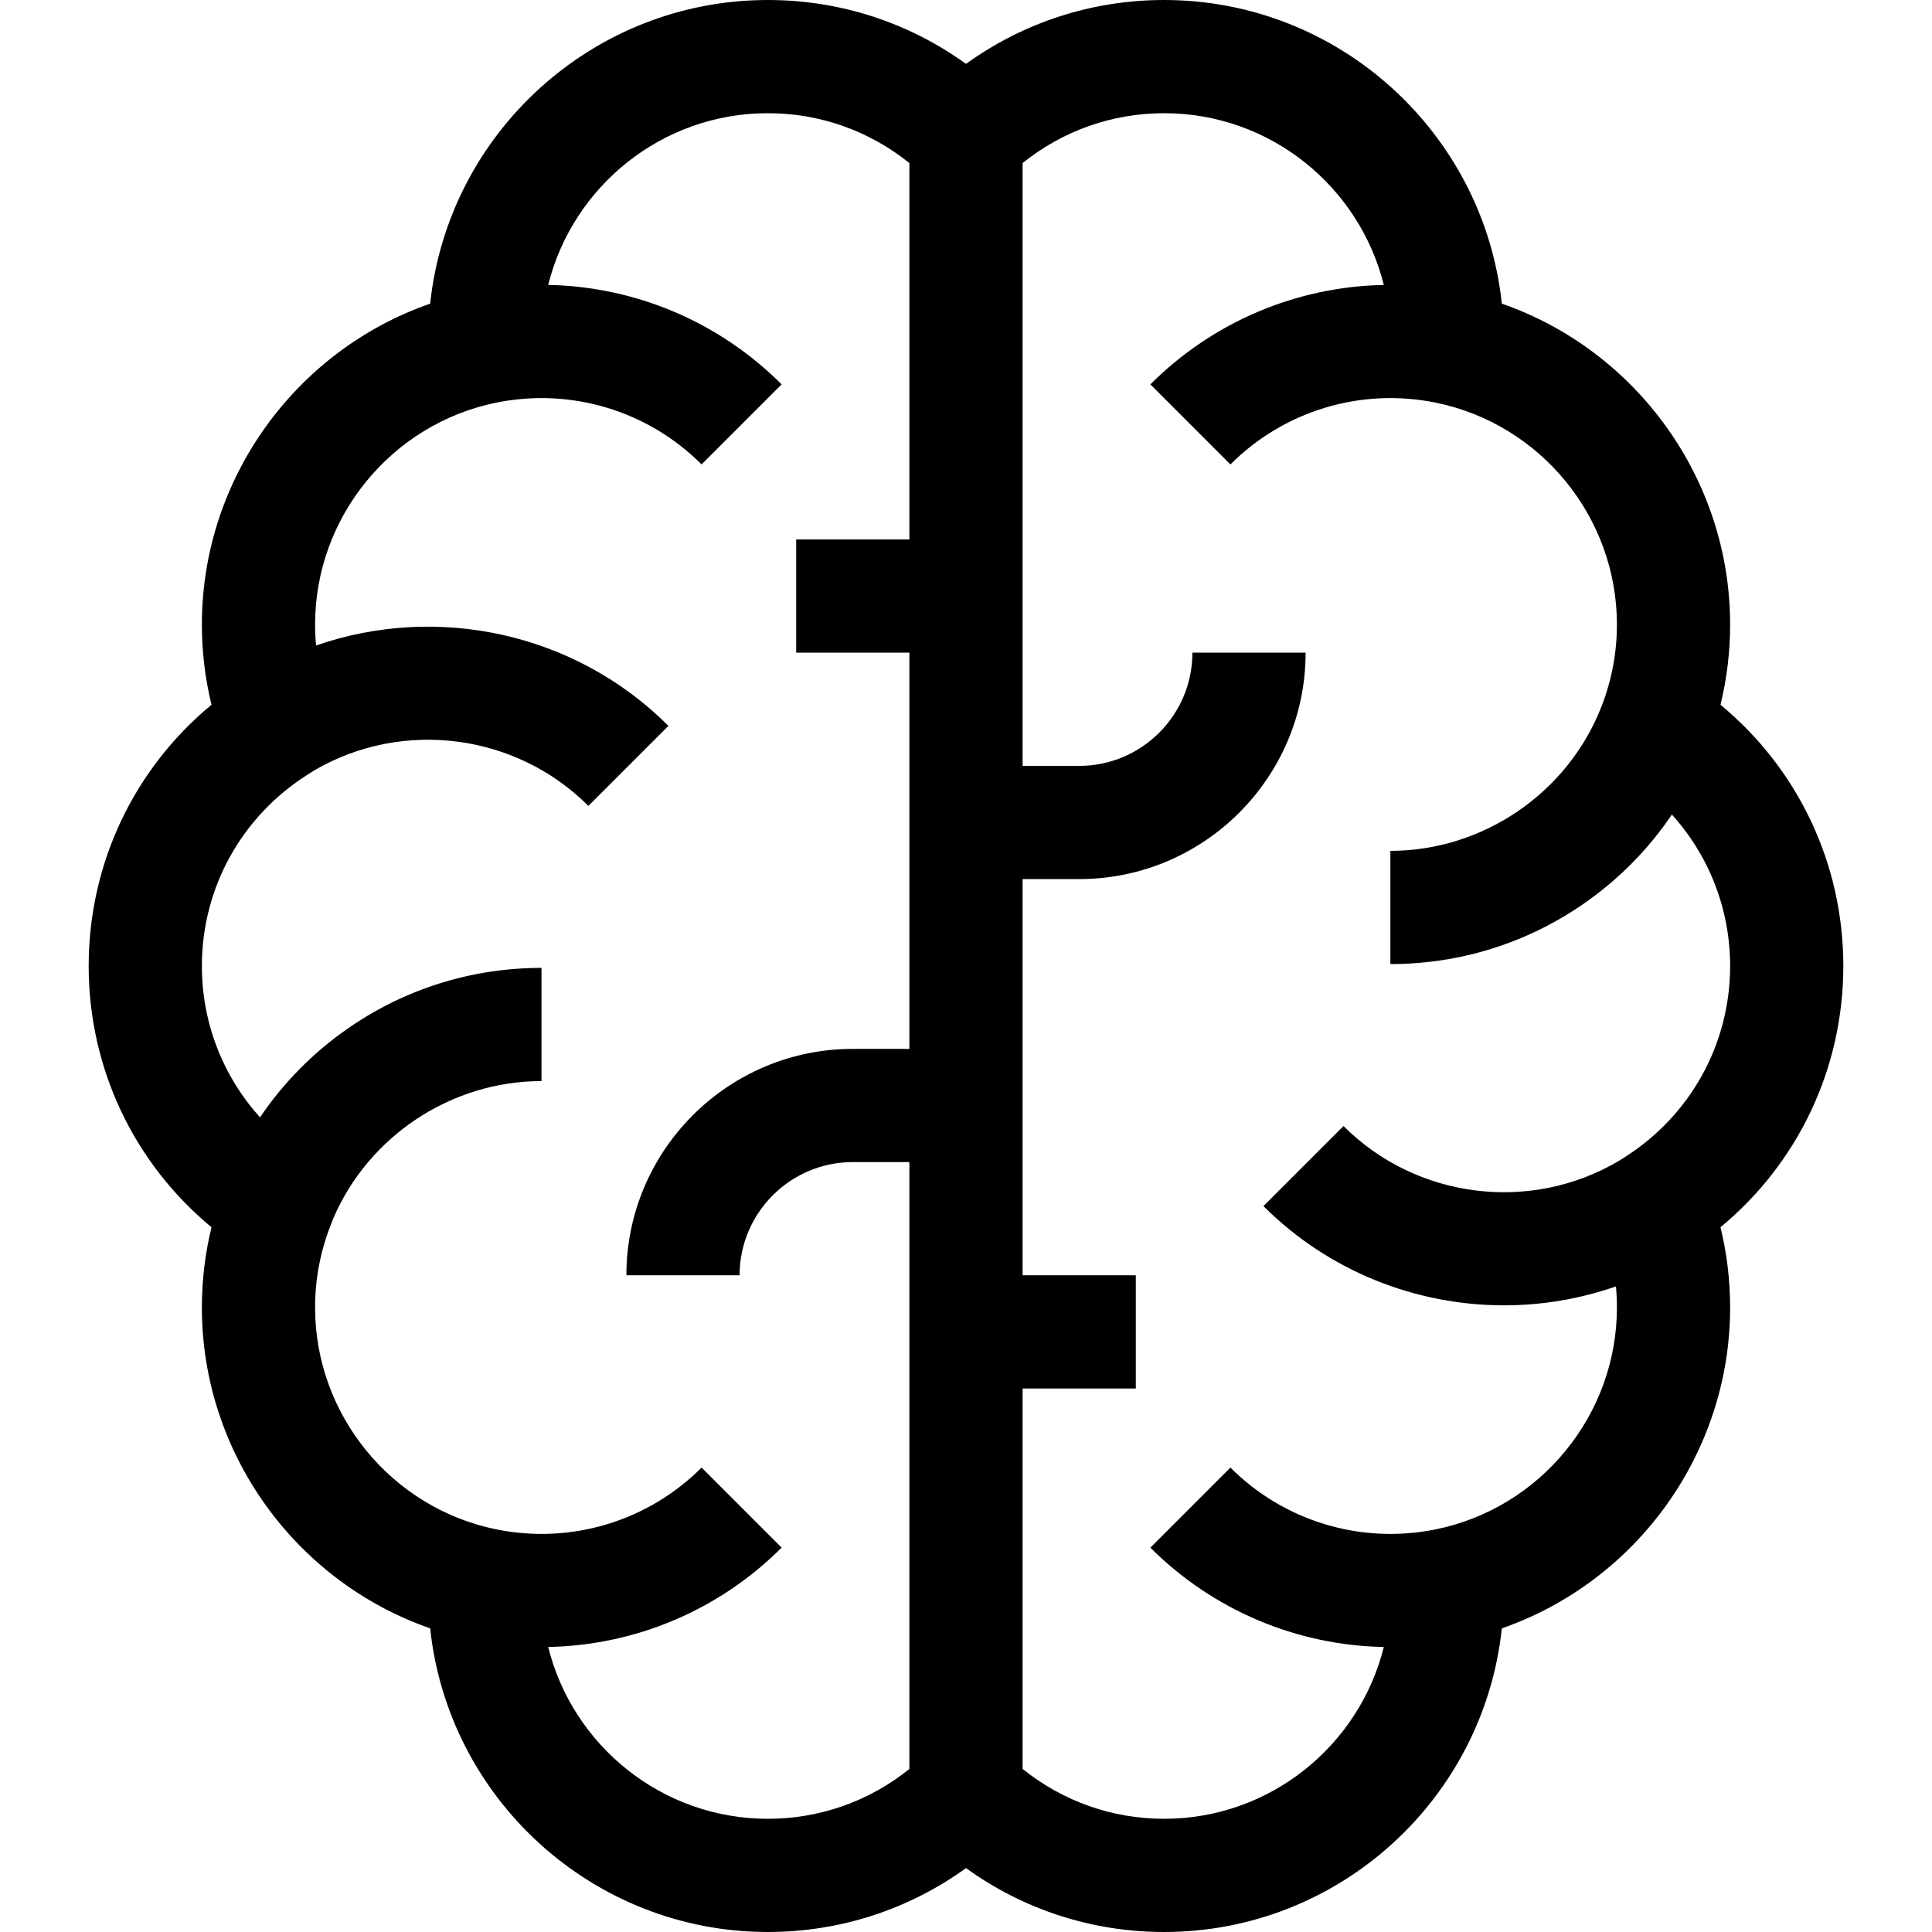 <svg id="Capa_1" enable-background="new 0 0 512 512" height="512" viewBox="0 0 512 512" width="512" xmlns="http://www.w3.org/2000/svg"><g><path d="m488.5 256c0-27.09-11.983-52.219-32.552-69.233 1.696-6.94 2.552-14.057 2.552-21.267 0-38.58-24.828-72.628-60.501-85.032-4.776-45.161-43.093-80.468-89.499-80.468-19.061 0-37.278 5.938-52.5 16.932-15.222-10.994-33.439-16.932-52.5-16.932-46.406 0-84.723 35.307-89.499 80.468-35.673 12.404-60.501 46.452-60.501 85.032 0 7.209.856 14.326 2.552 21.267-20.569 17.014-32.552 42.142-32.552 69.233s11.983 52.22 32.552 69.234c-1.695 6.941-2.552 14.057-2.552 21.266 0 38.581 24.827 72.629 60.501 85.032 4.776 45.161 43.093 80.468 89.499 80.468 19.062 0 37.278-5.938 52.5-16.932 15.222 10.995 33.438 16.932 52.5 16.932 46.406 0 84.723-35.307 89.499-80.468 35.674-12.403 60.501-46.451 60.501-85.032 0-7.21-.855-14.326-2.552-21.266 20.569-17.015 32.552-42.143 32.552-69.234zm-343.226 180.466c23.02-.439 45.207-9.669 61.866-26.329l-21.213-21.213c-14.259 14.259-34.591 20.381-54.394 16.376-27.833-5.654-48.033-30.383-48.033-58.8 0-7.424 1.364-14.701 4.055-21.629l.761-1.961c9.37-21.862 31.282-36.41 55.184-36.41v-30c-18.518 0-36.308 5.583-51.447 16.146-9.177 6.403-16.986 14.347-23.143 23.457-9.83-10.874-15.41-25.035-15.41-40.103 0-20.677 10.498-39.652 28.082-50.759l1.887-1.192c23.269-13.474 53.218-9.717 72.458 9.524l21.213-21.213c-24.78-24.78-61.41-32.425-93.381-21.292-.172-1.845-.259-3.702-.259-5.568 0-28.418 20.202-53.147 48.036-58.8l.205-.042c19.735-3.918 39.975 2.206 54.185 16.416l21.213-21.214c-16.66-16.659-38.841-25.911-61.86-26.352 6.501-26.104 30.133-45.508 58.221-45.508 13.762 0 26.871 4.657 37.5 13.218v99.749h-30v30h30v105h-15c-33.084 0-60 26.916-60 60h30c0-16.542 13.458-30 30-30h15v160.816c-10.629 8.56-23.737 13.217-37.5 13.217-28.097 0-51.735-19.417-58.226-45.534zm285.145-129.706-1.314.83c-23.353 13.896-53.658 10.23-73.066-9.177l-21.213 21.213c17.342 17.343 40.486 26.3 63.781 26.3 10 0 20.026-1.665 29.633-5.015.173 1.852.261 3.716.261 5.589 0 28.418-20.202 53.147-48.036 58.8l-.197.04c-19.736 3.924-39.982-2.201-54.195-16.414l-21.213 21.214c16.662 16.661 38.845 25.889 61.866 26.329-6.493 26.116-30.13 45.531-58.226 45.531-13.763 0-26.871-4.657-37.5-13.218v-100.815h30v-30h-30v-105h15c33.084 0 60-26.916 60-60h-30c0 16.542-13.458 30-30 30h-15v-159.749c10.629-8.561 23.738-13.218 37.5-13.218 28.089 0 51.723 19.406 58.221 45.513-23.019.441-45.202 9.691-61.861 26.351l21.213 21.213c14.259-14.261 34.589-20.384 54.394-16.376 27.832 5.655 48.033 30.383 48.033 58.8 0 7.426-1.363 14.703-4.053 21.63l-.005.013h-.001c-8.88 22.935-31.376 38.343-55.978 38.343v30c18.518 0 36.308-5.583 51.447-16.146 9.182-6.406 16.995-14.355 23.154-23.471 9.846 10.877 15.436 25.049 15.436 40.13 0 20.677-10.498 39.653-28.081 50.76z"/></g></svg>